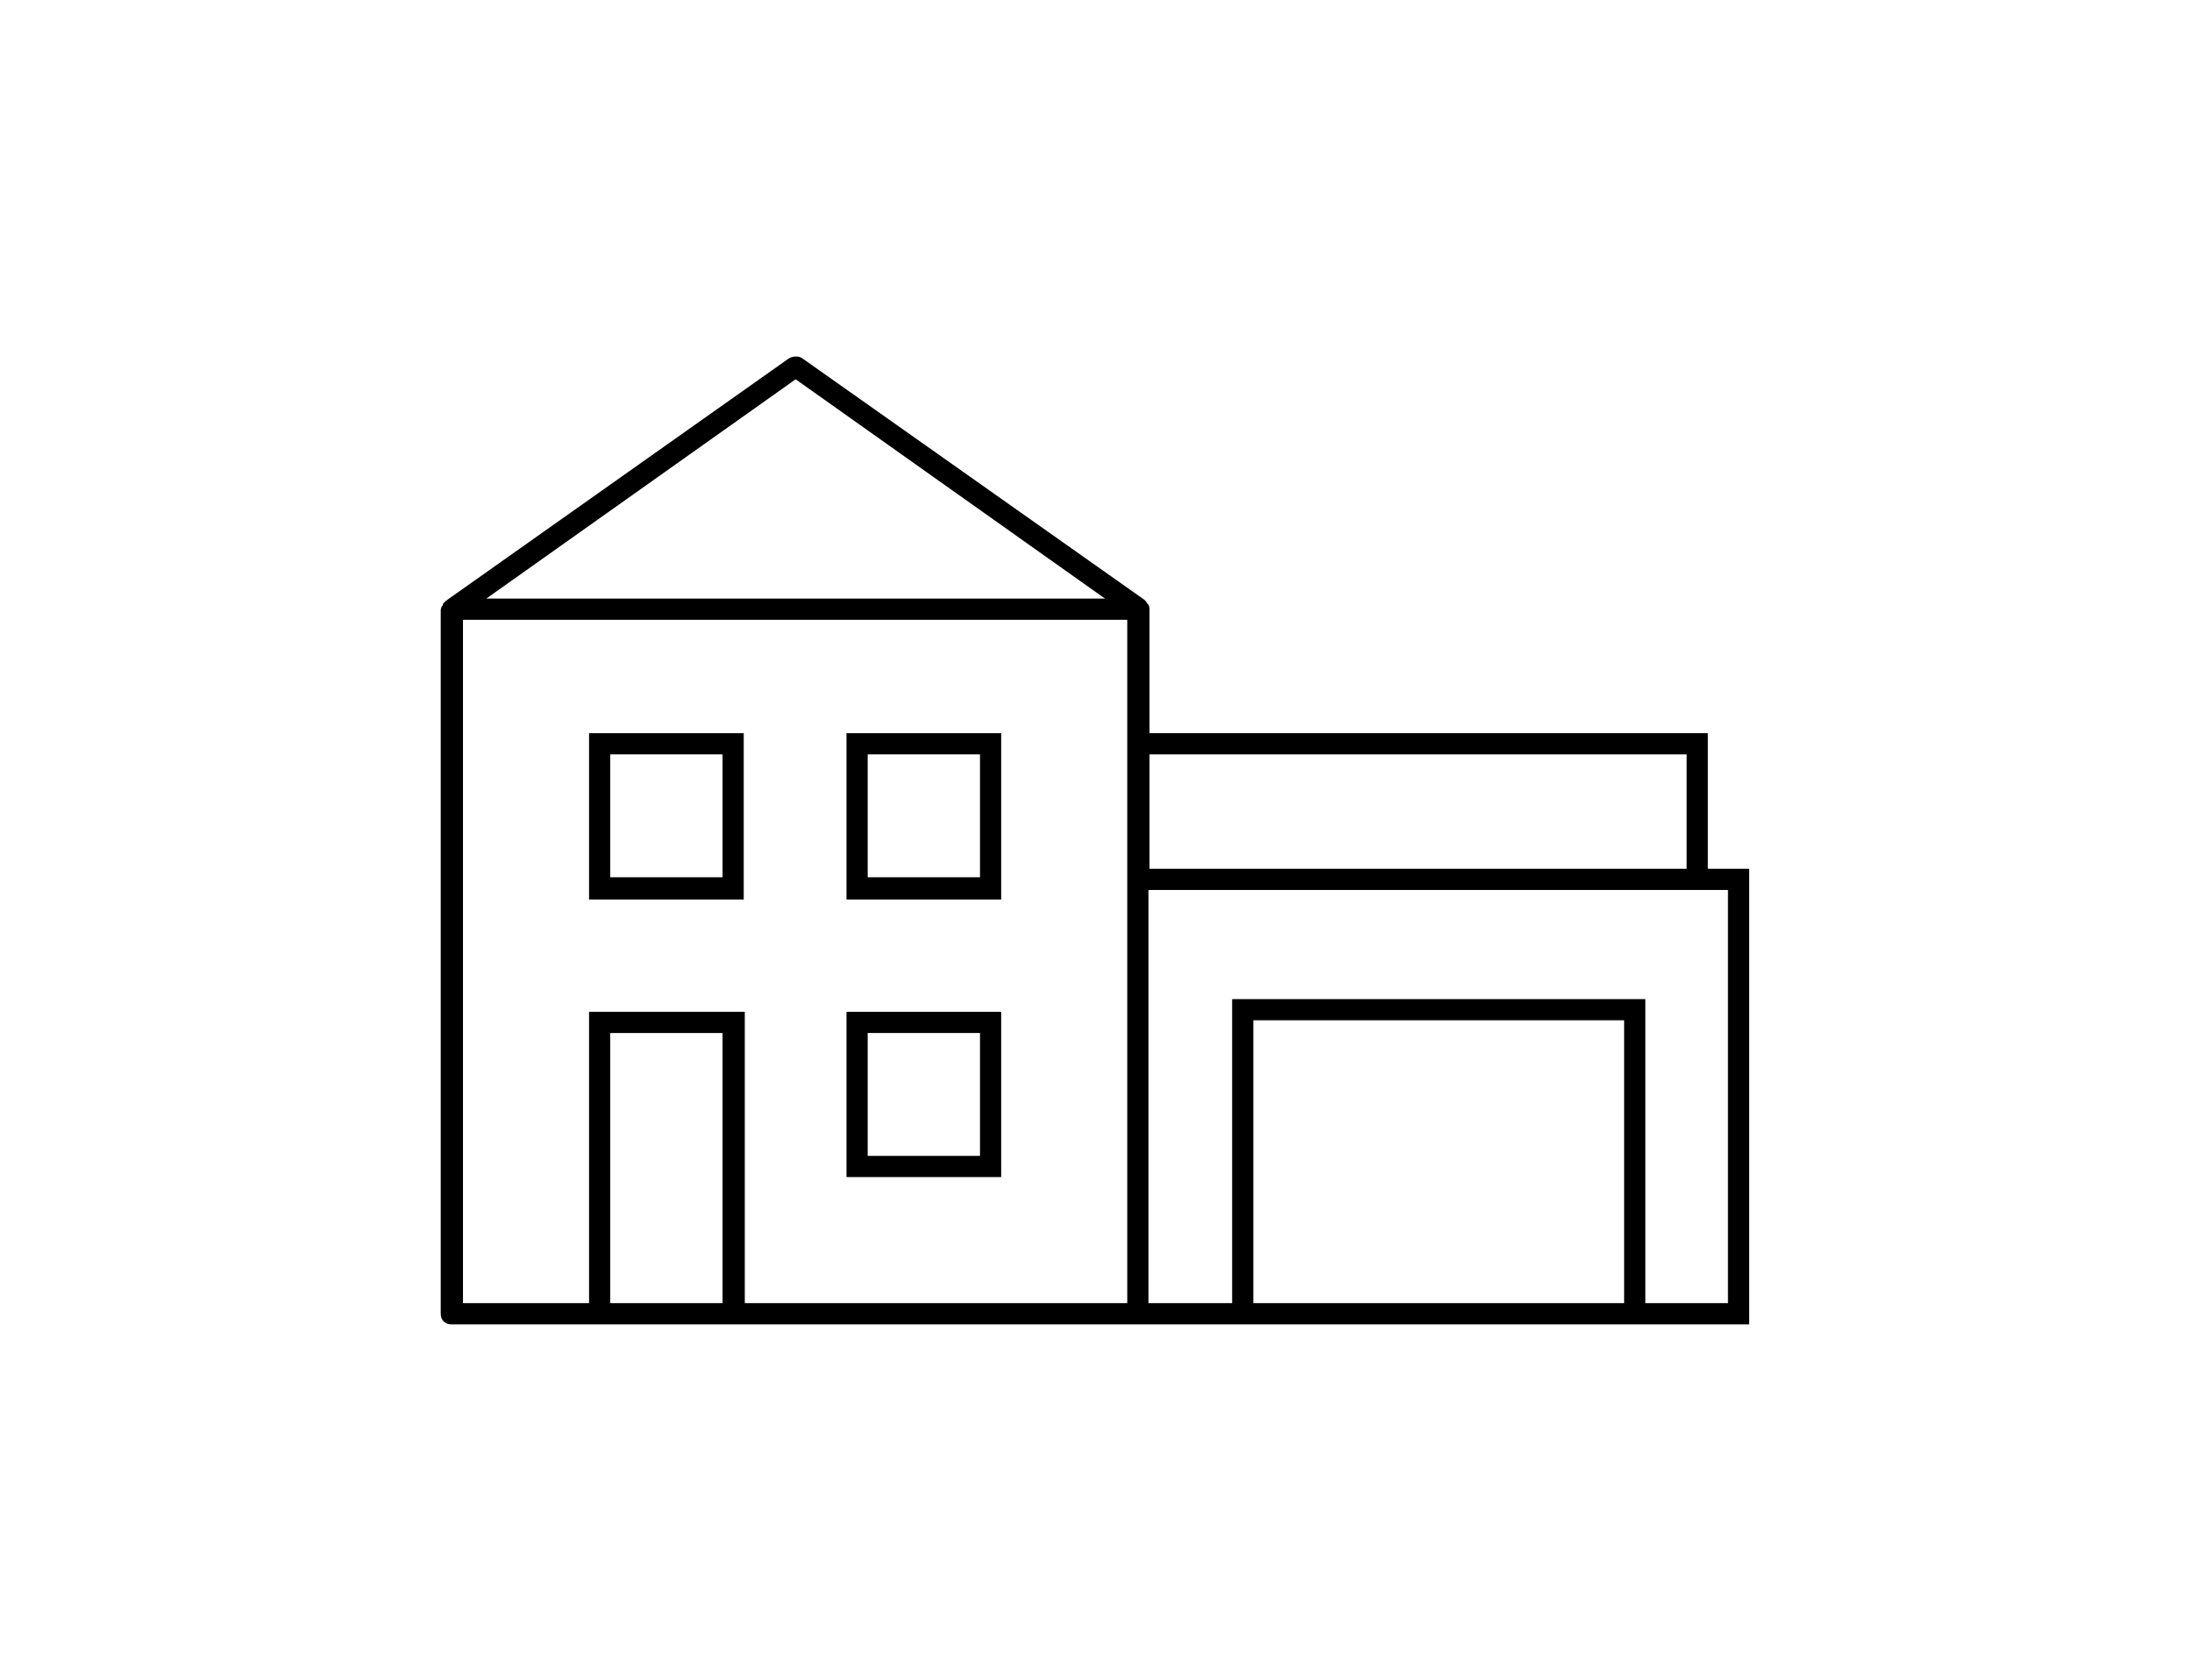 <?xml version="1.0" encoding="utf-8"?>
<!-- Generator: Adobe Illustrator 27.0.0, SVG Export Plug-In . SVG Version: 6.00 Build 0)  -->
<svg version="1.1" xmlns="http://www.w3.org/2000/svg" xmlns:xlink="http://www.w3.org/1999/xlink" x="0px" y="0px"
	 viewBox="0 0 206.9 158.6" style="enable-background:new 0 0 206.9 158.6;" xml:space="preserve">
<g id="BG">
</g>
<g id="Vrstva_1">
	<g>
		<path d="M161.2,82V69.2h-52.7V57.5c0,0,0,0,0,0c0-0.1,0-0.2-0.1-0.4c0,0,0-0.1-0.1-0.1c0-0.1-0.1-0.1-0.1-0.2c0,0-0.1-0.1-0.1-0.1
			c0,0,0,0-0.1-0.1L75.7,33.8c-0.3-0.2-0.8-0.2-1.2,0L42.1,56.7c0,0,0,0-0.1,0.1c0,0-0.1,0.1-0.1,0.1c-0.1,0.1-0.1,0.1-0.1,0.2
			c0,0,0,0.1-0.1,0.1c0,0.1-0.1,0.2-0.1,0.4c0,0,0,0,0,0V124c0,0.6,0.4,1,1,1h122.5V82H161.2z M159.2,71.2V82h-50.7V71.2H159.2z
			 M75.1,35.8l29.2,20.7H45.9L75.1,35.8z M57.6,123V97.5h10.6V123H57.6z M106.5,123H70.3V95.5H55.6V123H43.7V58.5h62.7V123z
			 M118.3,123V96.3h35V123H118.3z M163.2,123h-7.9V94.3h-39V123h-7.9V84h54.7V123z"/>
		<path d="M55.6,84.9h14.6V69.2H55.6V84.9z M57.6,71.2h10.6v11.6H57.6V71.2z"/>
		<path d="M79.9,84.9h14.6V69.2H79.9V84.9z M81.9,71.2h10.6v11.6H81.9V71.2z"/>
		<path d="M79.9,111.1h14.6V95.5H79.9V111.1z M81.9,97.5h10.6v11.6H81.9V97.5z"/>
	</g>
</g>
<g id="hovers">
</g>
<g id="Vrstva_4">
</g>
<g id="Vrstva_5">
</g>
<g id="Vrstva_6">
</g>
</svg>
